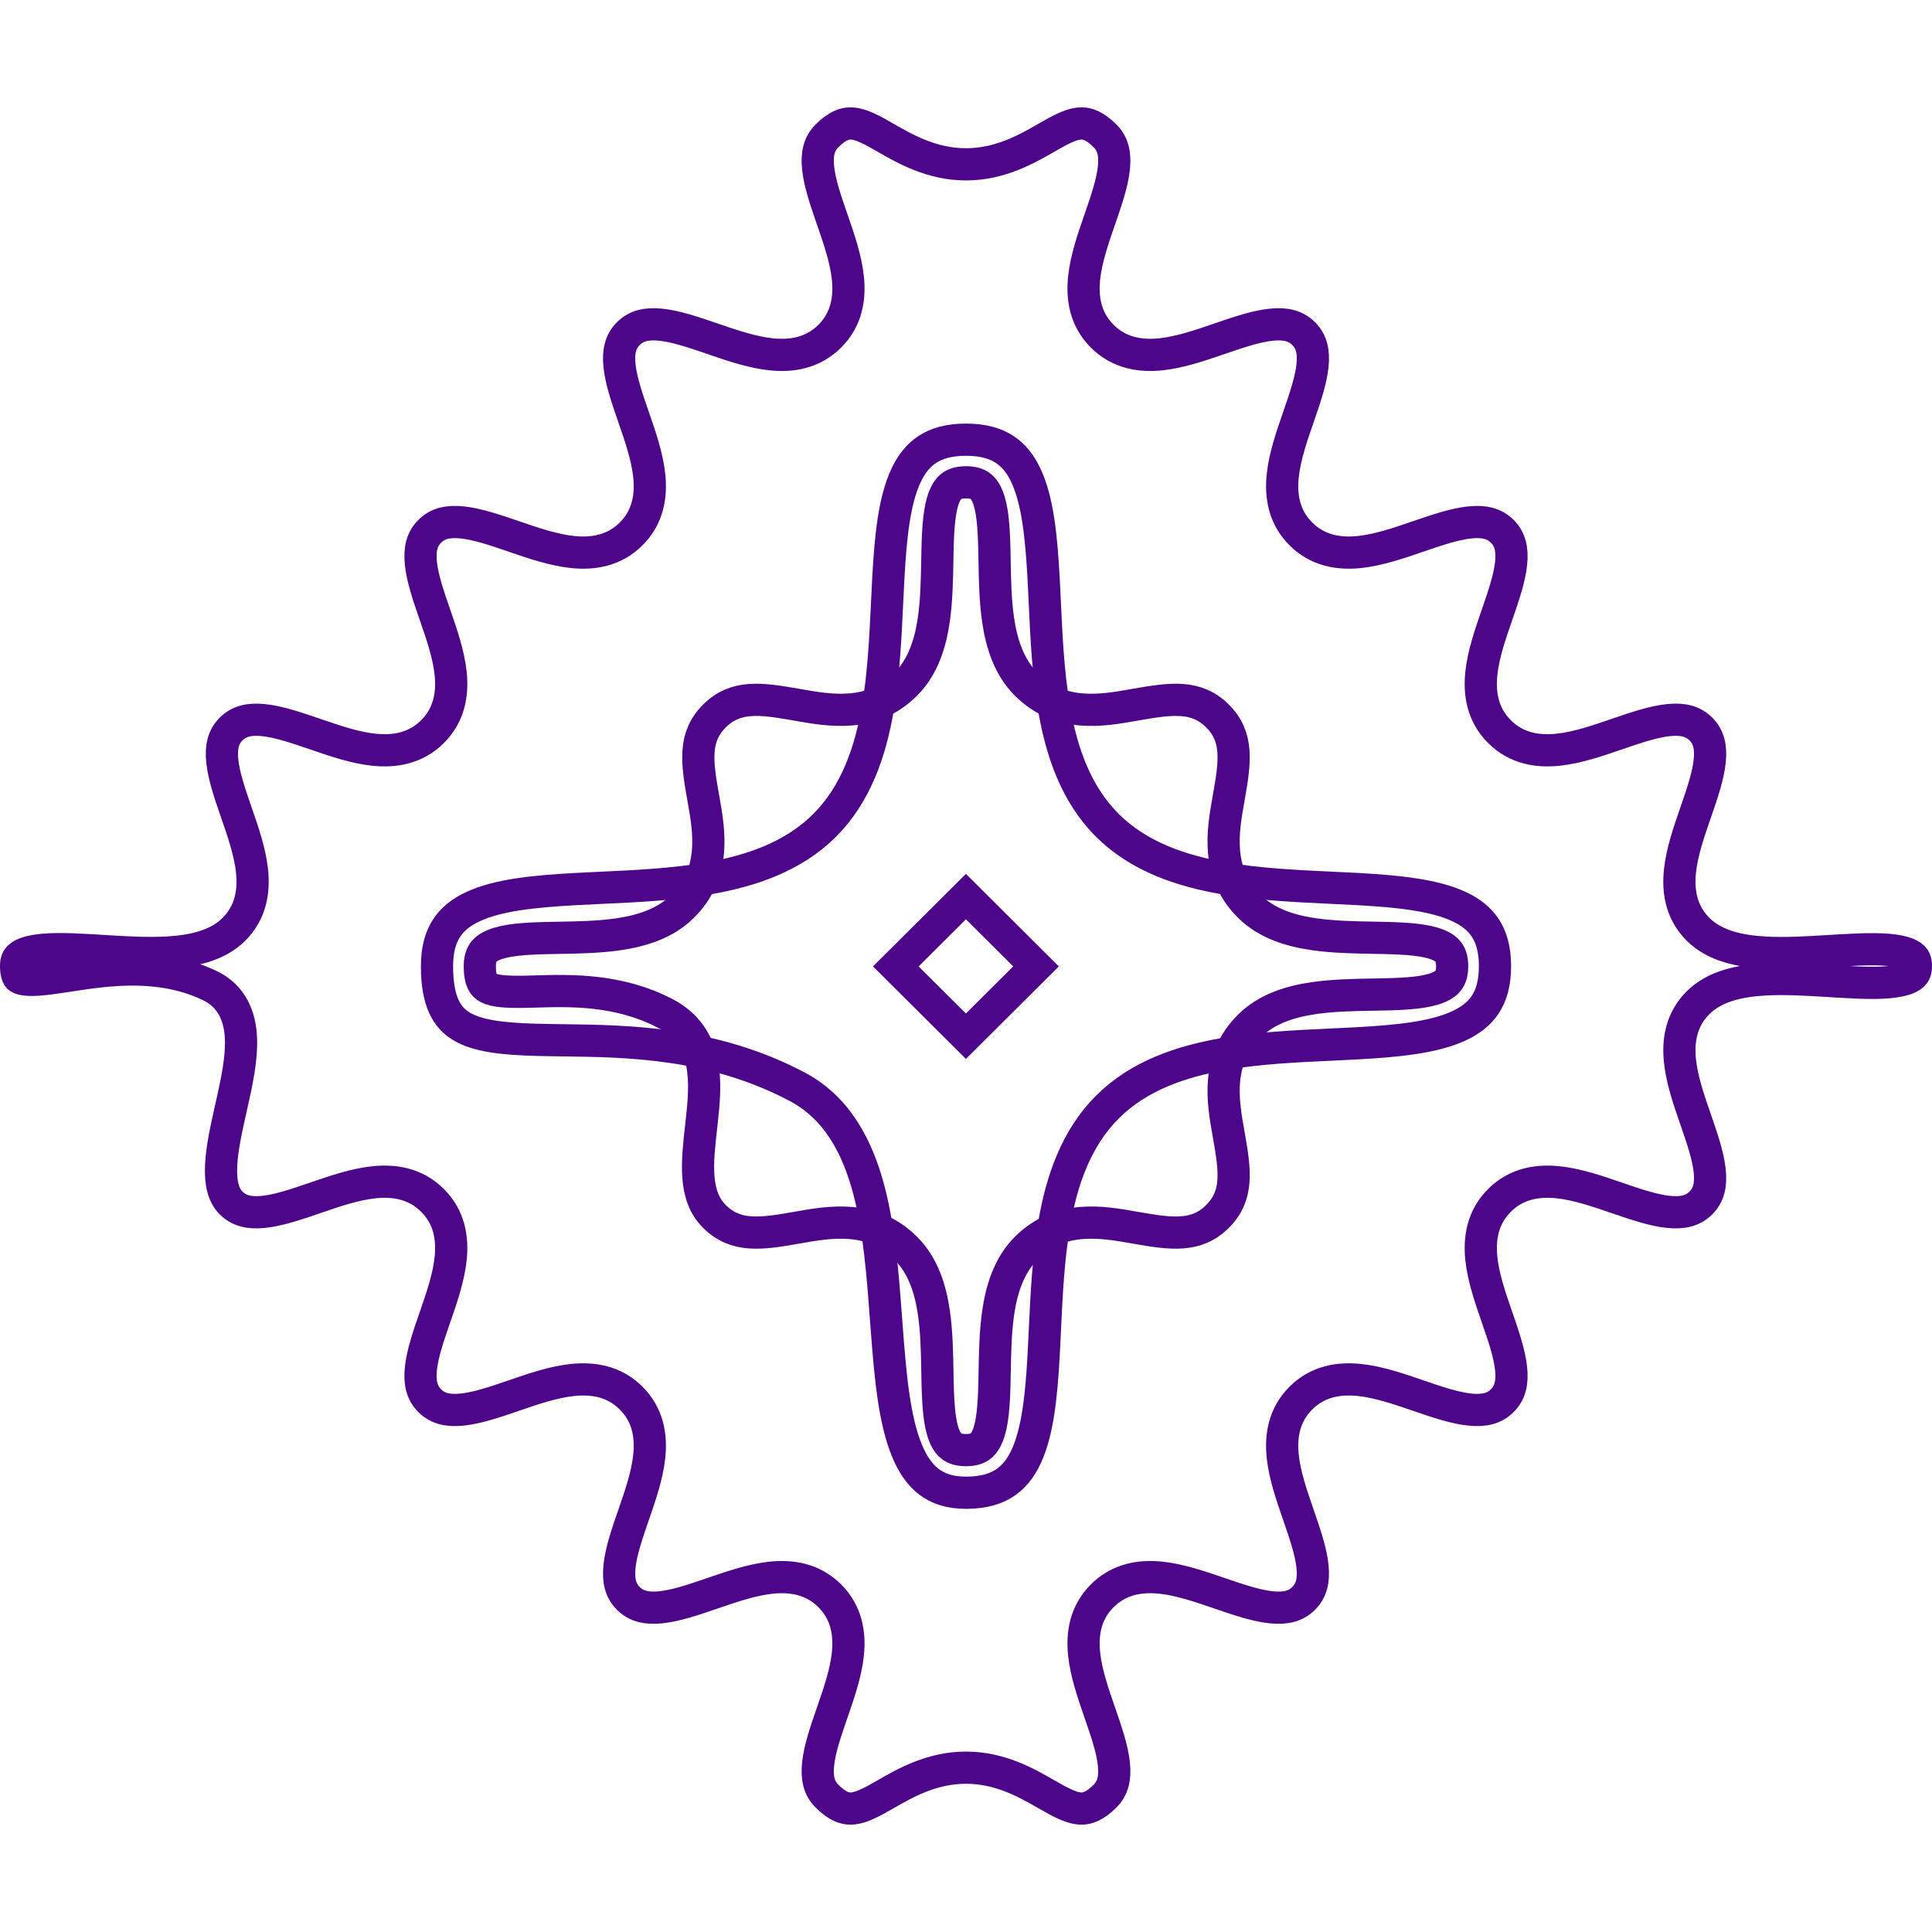 <svg width="90" height="90" viewBox="0 0 90 90" fill="none" xmlns="http://www.w3.org/2000/svg">
<path d="M9.75 45.9L9.75 45.9C7.419 44.803 4.958 45.182 3.213 45.45C3.122 45.464 3.033 45.477 2.945 45.491C2.492 45.559 2.104 45.614 1.768 45.636C1.427 45.659 1.194 45.644 1.038 45.604C0.901 45.568 0.863 45.525 0.843 45.496C0.813 45.452 0.75 45.321 0.75 45C0.75 44.762 0.816 44.657 0.882 44.591C0.969 44.504 1.14 44.403 1.464 44.329C2.131 44.174 3.098 44.2 4.272 44.269C4.433 44.279 4.597 44.289 4.763 44.3C5.759 44.362 6.841 44.429 7.814 44.373C8.926 44.308 10.109 44.076 10.894 43.294C11.688 42.504 11.839 41.516 11.741 40.579C11.648 39.689 11.32 38.742 11.027 37.896L11.011 37.85C10.699 36.948 10.428 36.155 10.355 35.455C10.285 34.785 10.407 34.318 10.768 33.959C11.13 33.599 11.601 33.476 12.277 33.546C12.982 33.619 13.779 33.889 14.685 34.199L14.731 34.215C15.581 34.507 16.532 34.834 17.425 34.926C18.363 35.023 19.353 34.874 20.146 34.084C20.941 33.294 21.091 32.306 20.993 31.369C20.9 30.479 20.572 29.532 20.279 28.686L20.263 28.64C19.951 27.738 19.68 26.945 19.607 26.245C19.537 25.575 19.659 25.108 20.02 24.749C20.382 24.389 20.853 24.266 21.529 24.336C22.234 24.409 23.031 24.679 23.937 24.989L23.983 25.005C24.833 25.297 25.784 25.623 26.677 25.716C27.615 25.813 28.605 25.664 29.398 24.874C30.193 24.084 30.343 23.096 30.245 22.159C30.152 21.269 29.824 20.322 29.531 19.476L29.515 19.43C29.203 18.527 28.932 17.735 28.859 17.035C28.789 16.365 28.911 15.898 29.272 15.539C29.634 15.178 30.105 15.056 30.781 15.126C31.486 15.199 32.283 15.469 33.189 15.779L33.235 15.795C34.085 16.087 35.036 16.413 35.929 16.506C36.867 16.603 37.857 16.454 38.651 15.664C39.445 14.874 39.595 13.886 39.497 12.949C39.404 12.059 39.076 11.111 38.783 10.266L38.767 10.22C38.455 9.317 38.184 8.525 38.111 7.825C38.041 7.155 38.163 6.688 38.525 6.329C39.003 5.852 39.347 5.752 39.609 5.75C39.917 5.748 40.269 5.875 40.781 6.15C40.927 6.228 41.084 6.318 41.252 6.415C42.169 6.942 43.411 7.655 45 7.655C46.589 7.655 47.831 6.942 48.748 6.415C48.916 6.318 49.073 6.228 49.219 6.15C49.731 5.875 50.083 5.748 50.391 5.75C50.653 5.752 50.997 5.852 51.476 6.329C51.837 6.688 51.959 7.155 51.889 7.825C51.816 8.525 51.545 9.317 51.233 10.22L51.217 10.266C50.924 11.111 50.596 12.059 50.503 12.949C50.405 13.886 50.555 14.874 51.349 15.664C52.143 16.454 53.133 16.603 54.071 16.506C54.964 16.413 55.915 16.087 56.765 15.795L56.811 15.779C57.717 15.469 58.514 15.199 59.219 15.126C59.895 15.056 60.366 15.178 60.728 15.539C61.089 15.898 61.211 16.365 61.141 17.035C61.068 17.735 60.797 18.527 60.485 19.43L60.469 19.476C60.176 20.322 59.848 21.269 59.755 22.159C59.657 23.096 59.807 24.084 60.602 24.874C61.395 25.664 62.385 25.813 63.323 25.716C64.216 25.623 65.167 25.297 66.017 25.005L66.063 24.989C66.969 24.679 67.766 24.409 68.471 24.336C69.147 24.266 69.618 24.389 69.98 24.749C70.341 25.108 70.463 25.575 70.393 26.245C70.32 26.945 70.049 27.738 69.737 28.64L69.721 28.686C69.428 29.532 69.1 30.479 69.007 31.369C68.909 32.306 69.059 33.294 69.854 34.084C70.647 34.874 71.637 35.023 72.575 34.926C73.468 34.834 74.419 34.507 75.269 34.215L75.315 34.199C76.221 33.889 77.018 33.619 77.723 33.546C78.399 33.476 78.87 33.599 79.232 33.959C79.593 34.318 79.715 34.785 79.645 35.455C79.572 36.155 79.302 36.948 78.989 37.85L78.973 37.897C78.68 38.742 78.352 39.69 78.259 40.579C78.161 41.516 78.311 42.504 79.106 43.294C79.891 44.076 81.073 44.309 82.185 44.374C83.16 44.431 84.243 44.365 85.241 44.303C85.406 44.293 85.568 44.283 85.728 44.273C86.902 44.205 87.869 44.179 88.537 44.333C88.861 44.408 89.032 44.508 89.119 44.595C89.184 44.66 89.25 44.764 89.25 45C89.25 45.238 89.184 45.343 89.118 45.409C89.031 45.496 88.86 45.597 88.536 45.671C87.869 45.826 86.902 45.8 85.728 45.731C85.567 45.721 85.403 45.711 85.237 45.7C84.241 45.638 83.159 45.571 82.186 45.627C81.074 45.692 79.891 45.924 79.106 46.706C78.311 47.496 78.161 48.484 78.259 49.421C78.352 50.31 78.68 51.258 78.973 52.103L78.989 52.15C79.302 53.052 79.572 53.845 79.645 54.545C79.715 55.215 79.593 55.682 79.232 56.041C78.87 56.401 78.399 56.524 77.723 56.454C77.018 56.381 76.221 56.111 75.315 55.801L75.269 55.785C74.419 55.493 73.468 55.166 72.575 55.074C71.637 54.977 70.647 55.126 69.854 55.916C69.059 56.706 68.909 57.694 69.007 58.631C69.1 59.521 69.428 60.468 69.721 61.314L69.737 61.36C70.049 62.263 70.32 63.055 70.393 63.755C70.463 64.425 70.341 64.892 69.98 65.251C69.618 65.611 69.147 65.734 68.471 65.664C67.766 65.591 66.969 65.322 66.063 65.011L66.017 64.995C65.167 64.703 64.216 64.376 63.323 64.284C62.385 64.187 61.395 64.336 60.602 65.126C59.807 65.916 59.657 66.904 59.755 67.841C59.848 68.731 60.176 69.678 60.469 70.524L60.485 70.57C60.797 71.472 61.068 72.265 61.141 72.965C61.211 73.635 61.089 74.102 60.728 74.461C60.366 74.822 59.895 74.944 59.219 74.874C58.514 74.801 57.717 74.531 56.811 74.221L56.765 74.205C55.915 73.913 54.964 73.587 54.071 73.494C53.133 73.397 52.143 73.546 51.349 74.336C50.555 75.126 50.405 76.114 50.503 77.051C50.596 77.941 50.924 78.888 51.217 79.734L51.233 79.781C51.545 80.683 51.816 81.475 51.889 82.175C51.959 82.845 51.837 83.312 51.476 83.671C50.997 84.148 50.653 84.248 50.391 84.25C50.083 84.252 49.731 84.124 49.219 83.85C49.073 83.772 48.916 83.682 48.748 83.585C47.831 83.058 46.589 82.345 45 82.345C43.411 82.345 42.169 83.058 41.252 83.585C41.084 83.682 40.927 83.772 40.781 83.85C40.269 84.124 39.917 84.252 39.609 84.25C39.347 84.248 39.003 84.148 38.525 83.671C38.163 83.312 38.041 82.845 38.111 82.175C38.184 81.475 38.455 80.683 38.767 79.781L38.783 79.734C39.076 78.888 39.404 77.941 39.497 77.051C39.595 76.114 39.445 75.126 38.651 74.336C37.857 73.546 36.867 73.397 35.929 73.494C35.036 73.587 34.085 73.913 33.235 74.205L33.189 74.221C32.283 74.531 31.486 74.801 30.781 74.874C30.105 74.944 29.634 74.822 29.272 74.461C28.911 74.102 28.789 73.635 28.859 72.965C28.932 72.265 29.203 71.472 29.515 70.57L29.531 70.524C29.824 69.678 30.152 68.731 30.245 67.841C30.343 66.904 30.193 65.916 29.398 65.126C28.605 64.336 27.615 64.187 26.677 64.284C25.784 64.376 24.833 64.703 23.983 64.995L23.937 65.011C23.031 65.322 22.234 65.591 21.529 65.664C20.853 65.734 20.382 65.611 20.02 65.251C19.659 64.892 19.537 64.425 19.607 63.755C19.68 63.055 19.951 62.263 20.263 61.36L20.279 61.314C20.572 60.468 20.9 59.521 20.993 58.631C21.091 57.694 20.941 56.706 20.146 55.916C19.353 55.126 18.363 54.977 17.425 55.074C16.532 55.166 15.581 55.493 14.731 55.785L14.685 55.801C13.779 56.111 12.982 56.381 12.277 56.454C11.601 56.524 11.13 56.401 10.768 56.041C10.415 55.69 10.26 55.131 10.302 54.273C10.342 53.472 10.545 52.569 10.762 51.6C10.777 51.533 10.792 51.466 10.807 51.398C11.03 50.401 11.265 49.311 11.226 48.373C11.186 47.392 10.834 46.411 9.75 45.9Z" stroke="#4D068A" stroke-width="1.5" stroke-miterlimit="10"/>
<path d="M22.352 45.01C22.352 44.678 22.43 44.486 22.519 44.362C22.612 44.233 22.765 44.112 23.026 44.008C23.585 43.785 24.415 43.723 25.483 43.698C25.662 43.694 25.846 43.69 26.035 43.687C26.913 43.672 27.881 43.655 28.774 43.527C29.862 43.371 30.985 43.035 31.803 42.217C33.379 40.647 33.036 38.715 32.771 37.224C32.764 37.19 32.758 37.156 32.753 37.122C32.462 35.485 32.302 34.329 33.283 33.352C34.267 32.373 35.433 32.533 37.078 32.822C37.111 32.828 37.145 32.834 37.18 32.84C38.678 33.104 40.614 33.446 42.189 31.878C43.009 31.062 43.345 29.943 43.502 28.86C43.629 27.972 43.647 27.011 43.663 26.139C43.666 25.949 43.669 25.763 43.674 25.583C43.7 24.519 43.764 23.695 43.987 23.14C44.091 22.882 44.213 22.729 44.343 22.636C44.469 22.547 44.664 22.468 44.999 22.468C45.335 22.468 45.53 22.547 45.655 22.636C45.785 22.729 45.906 22.881 46.01 23.14C46.233 23.694 46.296 24.519 46.321 25.582C46.325 25.76 46.329 25.944 46.332 26.132C46.347 27.006 46.364 27.97 46.493 28.86C46.65 29.944 46.988 31.063 47.81 31.879C49.385 33.446 51.322 33.104 52.819 32.84C52.854 32.834 52.888 32.828 52.922 32.822C54.566 32.533 55.732 32.373 56.715 33.352C57.697 34.329 57.536 35.485 57.246 37.122C57.24 37.156 57.234 37.19 57.228 37.224C56.963 38.715 56.62 40.648 58.196 42.217C59.015 43.033 60.138 43.367 61.225 43.522C62.116 43.65 63.081 43.667 63.957 43.683C64.148 43.686 64.335 43.689 64.516 43.694C65.584 43.72 66.414 43.783 66.972 44.007C67.233 44.111 67.387 44.232 67.48 44.361C67.569 44.485 67.647 44.678 67.647 45.01C67.647 45.342 67.569 45.535 67.48 45.658C67.387 45.787 67.234 45.908 66.973 46.012C66.414 46.235 65.584 46.297 64.516 46.322C64.337 46.327 64.153 46.33 63.964 46.333C63.086 46.348 62.118 46.365 61.224 46.493C60.137 46.649 59.014 46.985 58.196 47.803C56.62 49.373 56.963 51.305 57.228 52.796C57.234 52.83 57.24 52.864 57.246 52.898C57.536 54.535 57.697 55.691 56.715 56.668C55.732 57.647 54.566 57.487 52.922 57.198C52.888 57.192 52.854 57.186 52.819 57.18C51.321 56.916 49.385 56.575 47.81 58.142C46.99 58.958 46.654 60.077 46.498 61.16C46.37 62.048 46.352 63.009 46.336 63.881C46.333 64.072 46.33 64.257 46.325 64.438C46.299 65.501 46.235 66.325 46.012 66.88C45.907 67.138 45.786 67.291 45.656 67.384C45.53 67.473 45.335 67.552 44.999 67.552C44.664 67.552 44.469 67.473 44.344 67.384C44.214 67.291 44.093 67.139 43.989 66.881C43.766 66.326 43.703 65.501 43.678 64.438C43.673 64.26 43.67 64.076 43.667 63.889C43.652 63.015 43.635 62.05 43.506 61.16C43.349 60.076 43.011 58.957 42.188 58.142C40.614 56.575 38.677 56.916 37.18 57.18C37.145 57.186 37.111 57.192 37.078 57.198C35.433 57.487 34.267 57.647 33.283 56.668C32.803 56.19 32.592 55.583 32.534 54.829C32.48 54.117 32.566 53.347 32.66 52.508C32.669 52.43 32.677 52.352 32.686 52.273C32.784 51.389 32.881 50.402 32.704 49.518C32.516 48.577 32.015 47.735 30.967 47.198C28.799 46.078 26.586 46.141 24.975 46.187C24.787 46.193 24.607 46.198 24.437 46.201C23.554 46.216 23.038 46.17 22.734 46.013C22.616 45.951 22.538 45.874 22.479 45.756C22.413 45.622 22.352 45.395 22.352 45.01Z" stroke="#4D068A" stroke-width="1.5" stroke-miterlimit="10"/>
<path d="M20.357 45.01C20.357 44.211 20.534 43.647 20.807 43.231C21.08 42.813 21.488 42.486 22.047 42.229C23.204 41.695 24.859 41.522 26.838 41.415C27.21 41.395 27.591 41.378 27.979 41.359C29.599 41.284 31.339 41.203 32.963 40.924C34.984 40.577 36.953 39.906 38.41 38.453C39.866 37.001 40.539 35.038 40.888 33.025C41.167 31.41 41.249 29.68 41.325 28.07C41.343 27.681 41.361 27.299 41.382 26.928C41.49 24.958 41.664 23.314 42.2 22.163C42.459 21.609 42.787 21.203 43.207 20.931C43.627 20.659 44.196 20.482 45 20.482C45.804 20.482 46.373 20.659 46.792 20.931C47.212 21.203 47.54 21.609 47.798 22.164C48.334 23.316 48.507 24.961 48.615 26.931C48.635 27.301 48.653 27.68 48.671 28.067C48.746 29.679 48.828 31.412 49.108 33.029C49.457 35.042 50.132 37.004 51.592 38.454C53.051 39.904 55.021 40.573 57.042 40.92C58.663 41.198 60.4 41.279 62.018 41.355C62.409 41.373 62.792 41.391 63.166 41.411C65.144 41.519 66.798 41.693 67.955 42.227C68.513 42.485 68.921 42.812 69.194 43.23C69.466 43.646 69.643 44.211 69.643 45.01C69.643 45.809 69.466 46.373 69.194 46.79C68.92 47.207 68.513 47.534 67.954 47.792C66.796 48.325 65.141 48.498 63.162 48.605C62.791 48.625 62.409 48.643 62.021 48.661C60.401 48.736 58.661 48.817 57.037 49.096C55.017 49.443 53.047 50.114 51.591 51.567C50.134 53.02 49.461 54.983 49.112 56.995C48.833 58.61 48.751 60.34 48.675 61.951C48.657 62.339 48.639 62.721 48.619 63.093C48.511 65.062 48.336 66.707 47.8 67.857C47.542 68.412 47.213 68.817 46.793 69.089C46.374 69.361 45.804 69.538 45 69.538C44.224 69.538 43.676 69.336 43.263 69.017C42.84 68.692 42.499 68.198 42.227 67.52C41.67 66.133 41.483 64.201 41.318 62.011C41.304 61.832 41.291 61.652 41.277 61.47C41.13 59.486 40.973 57.359 40.494 55.507C39.97 53.478 39.022 51.617 37.127 50.619C33.2 48.55 29.257 48.499 26.227 48.461C25.796 48.456 25.383 48.45 24.991 48.439C23.359 48.394 22.218 48.255 21.474 47.797C20.835 47.404 20.357 46.681 20.357 45.01Z" stroke="#4D068A" stroke-width="1.5" stroke-miterlimit="10"/>
<path d="M48.262 45.019L44.996 48.27L41.729 45.019L44.996 41.767L48.262 45.019Z" stroke="#4D068A" stroke-width="1.5" stroke-miterlimit="10"/>
</svg>

